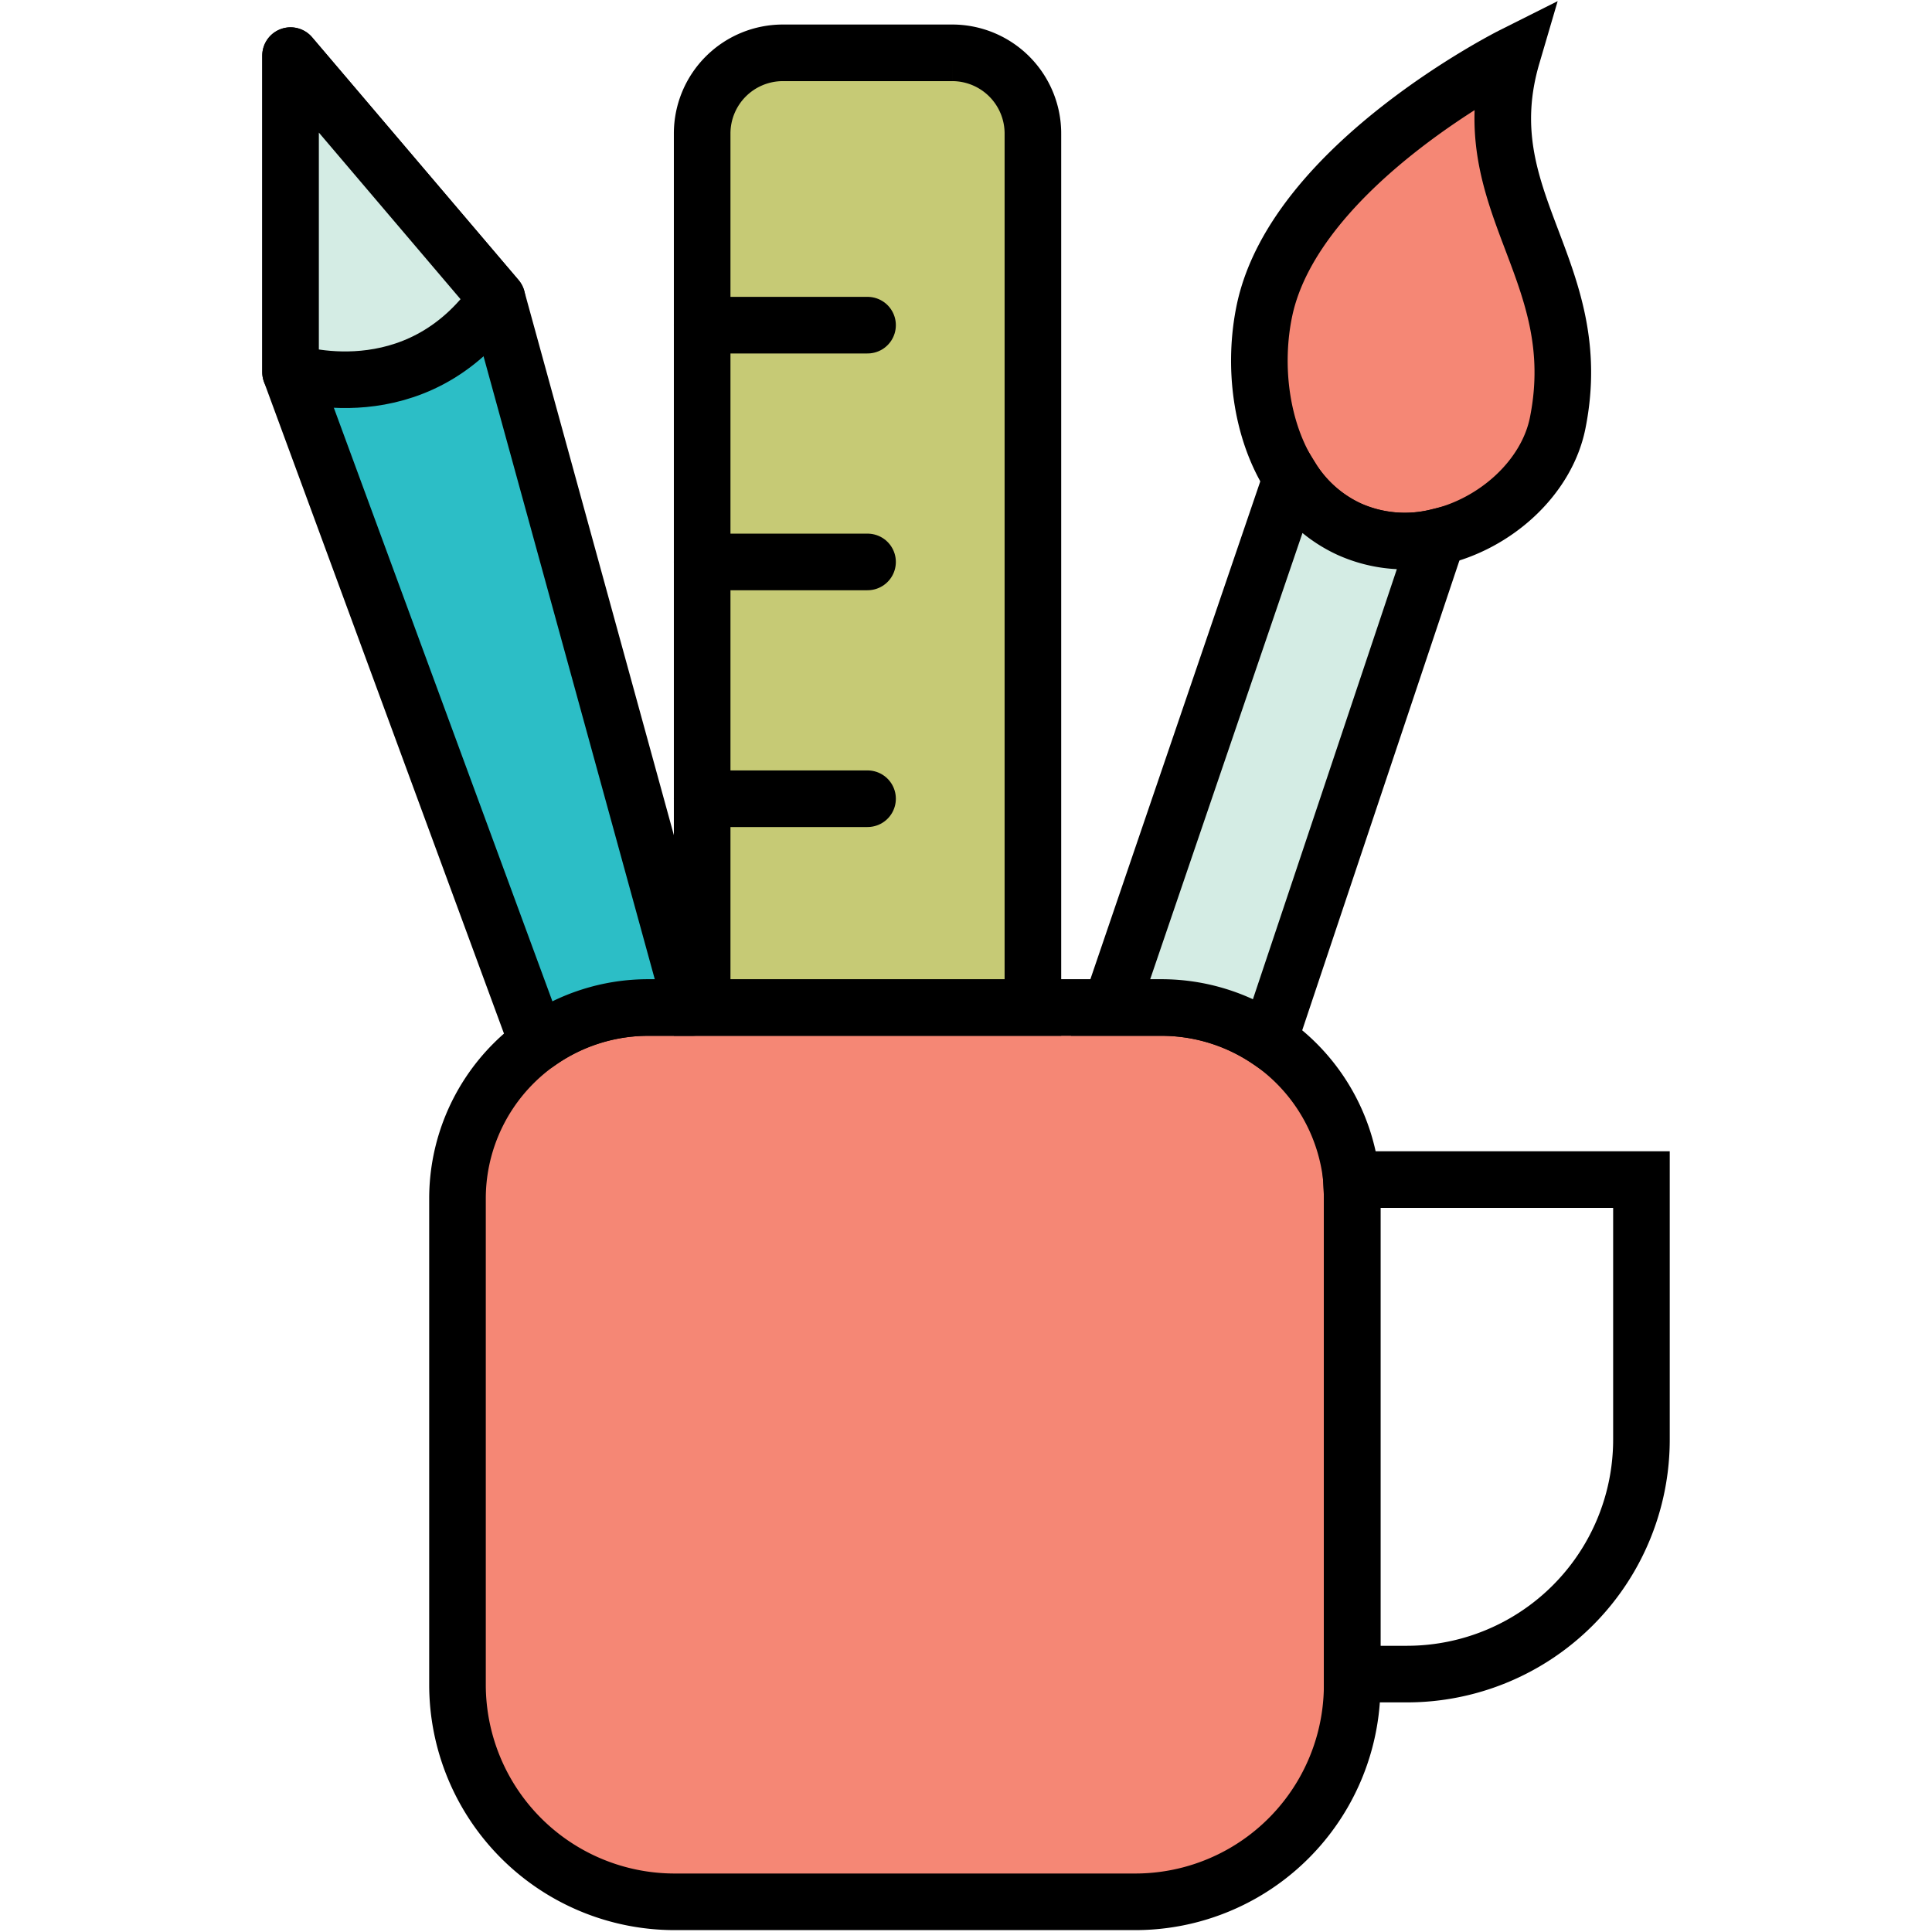 <svg xmlns="http://www.w3.org/2000/svg" viewBox="0 0 512 512">
    <g data-name="Pen stand">
        <path fill="#f58775" stroke="#000" stroke-miterlimit="10" stroke-width="15" d="M358.34,317.52v129A57.49,57.49,0,0,1,300.82,504H178.76a57.56,57.56,0,0,1-57.52-57.52v-129A50.64,50.64,0,0,1,171.86,267h136a50.6,50.6,0,0,1,50.31,45.6C358.23,314.27,358.34,315.84,358.34,317.52Z"/>
        <path fill="none" stroke="#000" stroke-miterlimit="10" stroke-width="15" d="M435,312.6v68.82a62.15,62.15,0,0,1-62.12,62.23H358.34V317.52c0-1.67-.1-3.24-.21-4.92Z"/>
        <path fill="#c6ca75" stroke="#000" stroke-miterlimit="10" stroke-width="15" d="M273.73,35.39V267H186.08V35.39A21.39,21.39,0,0,1,207.47,14h44.86A21.39,21.39,0,0,1,273.73,35.39Z"/>
        <path fill="#f58775" stroke="#000" stroke-miterlimit="10" stroke-width="15" d="M335.14,82.09c8.3-38.6,65.6-67.35,65.6-67.35C389.41,53.31,420.9,71.35,412.82,112c-2.86,14.53-16.46,26.87-31.93,30.36a36.51,36.51,0,0,1-23.32-2.06,36,36,0,0,1-15.37-13.62C334.09,114.18,332,96.86,335.14,82.09Z"/>
        <path fill="#d4ece4" stroke="#000" stroke-miterlimit="10" stroke-width="15" d="M380.93,142.33,336.27,275.79A50.56,50.56,0,0,0,307.82,267H294.33l47.9-140.36a35.31,35.31,0,0,0,15.37,13.6A35.94,35.94,0,0,0,380.93,142.33Z"/>
        <path fill="#2cbec6" stroke="#000" stroke-linecap="round" stroke-linejoin="round" stroke-width="15" d="M183.36,267h-11.5a50.23,50.23,0,0,0-29.39,9.41L77,98.62V14.74l54.7,64.32Z"/>
        <path fill="#d4ece4" stroke="#000" stroke-linecap="round" stroke-linejoin="round" stroke-width="15" d="M131.7,79.06C110.36,109.91,77,98.62,77,98.62V14.74Z"/>
        <line x1="186.08" x2="229.91" y1="211.67" y2="211.67" fill="none" stroke="#000" stroke-linecap="round" stroke-linejoin="round" stroke-width="15"/>
        <line x1="186.08" x2="229.91" y1="148.92" y2="148.92" fill="none" stroke="#000" stroke-linecap="round" stroke-linejoin="round" stroke-width="15"/>
        <line x1="186.08" x2="229.91" y1="86.17" y2="86.17" fill="none" stroke="#000" stroke-linecap="round" stroke-linejoin="round" stroke-width="15"/>
    </g>
</svg>